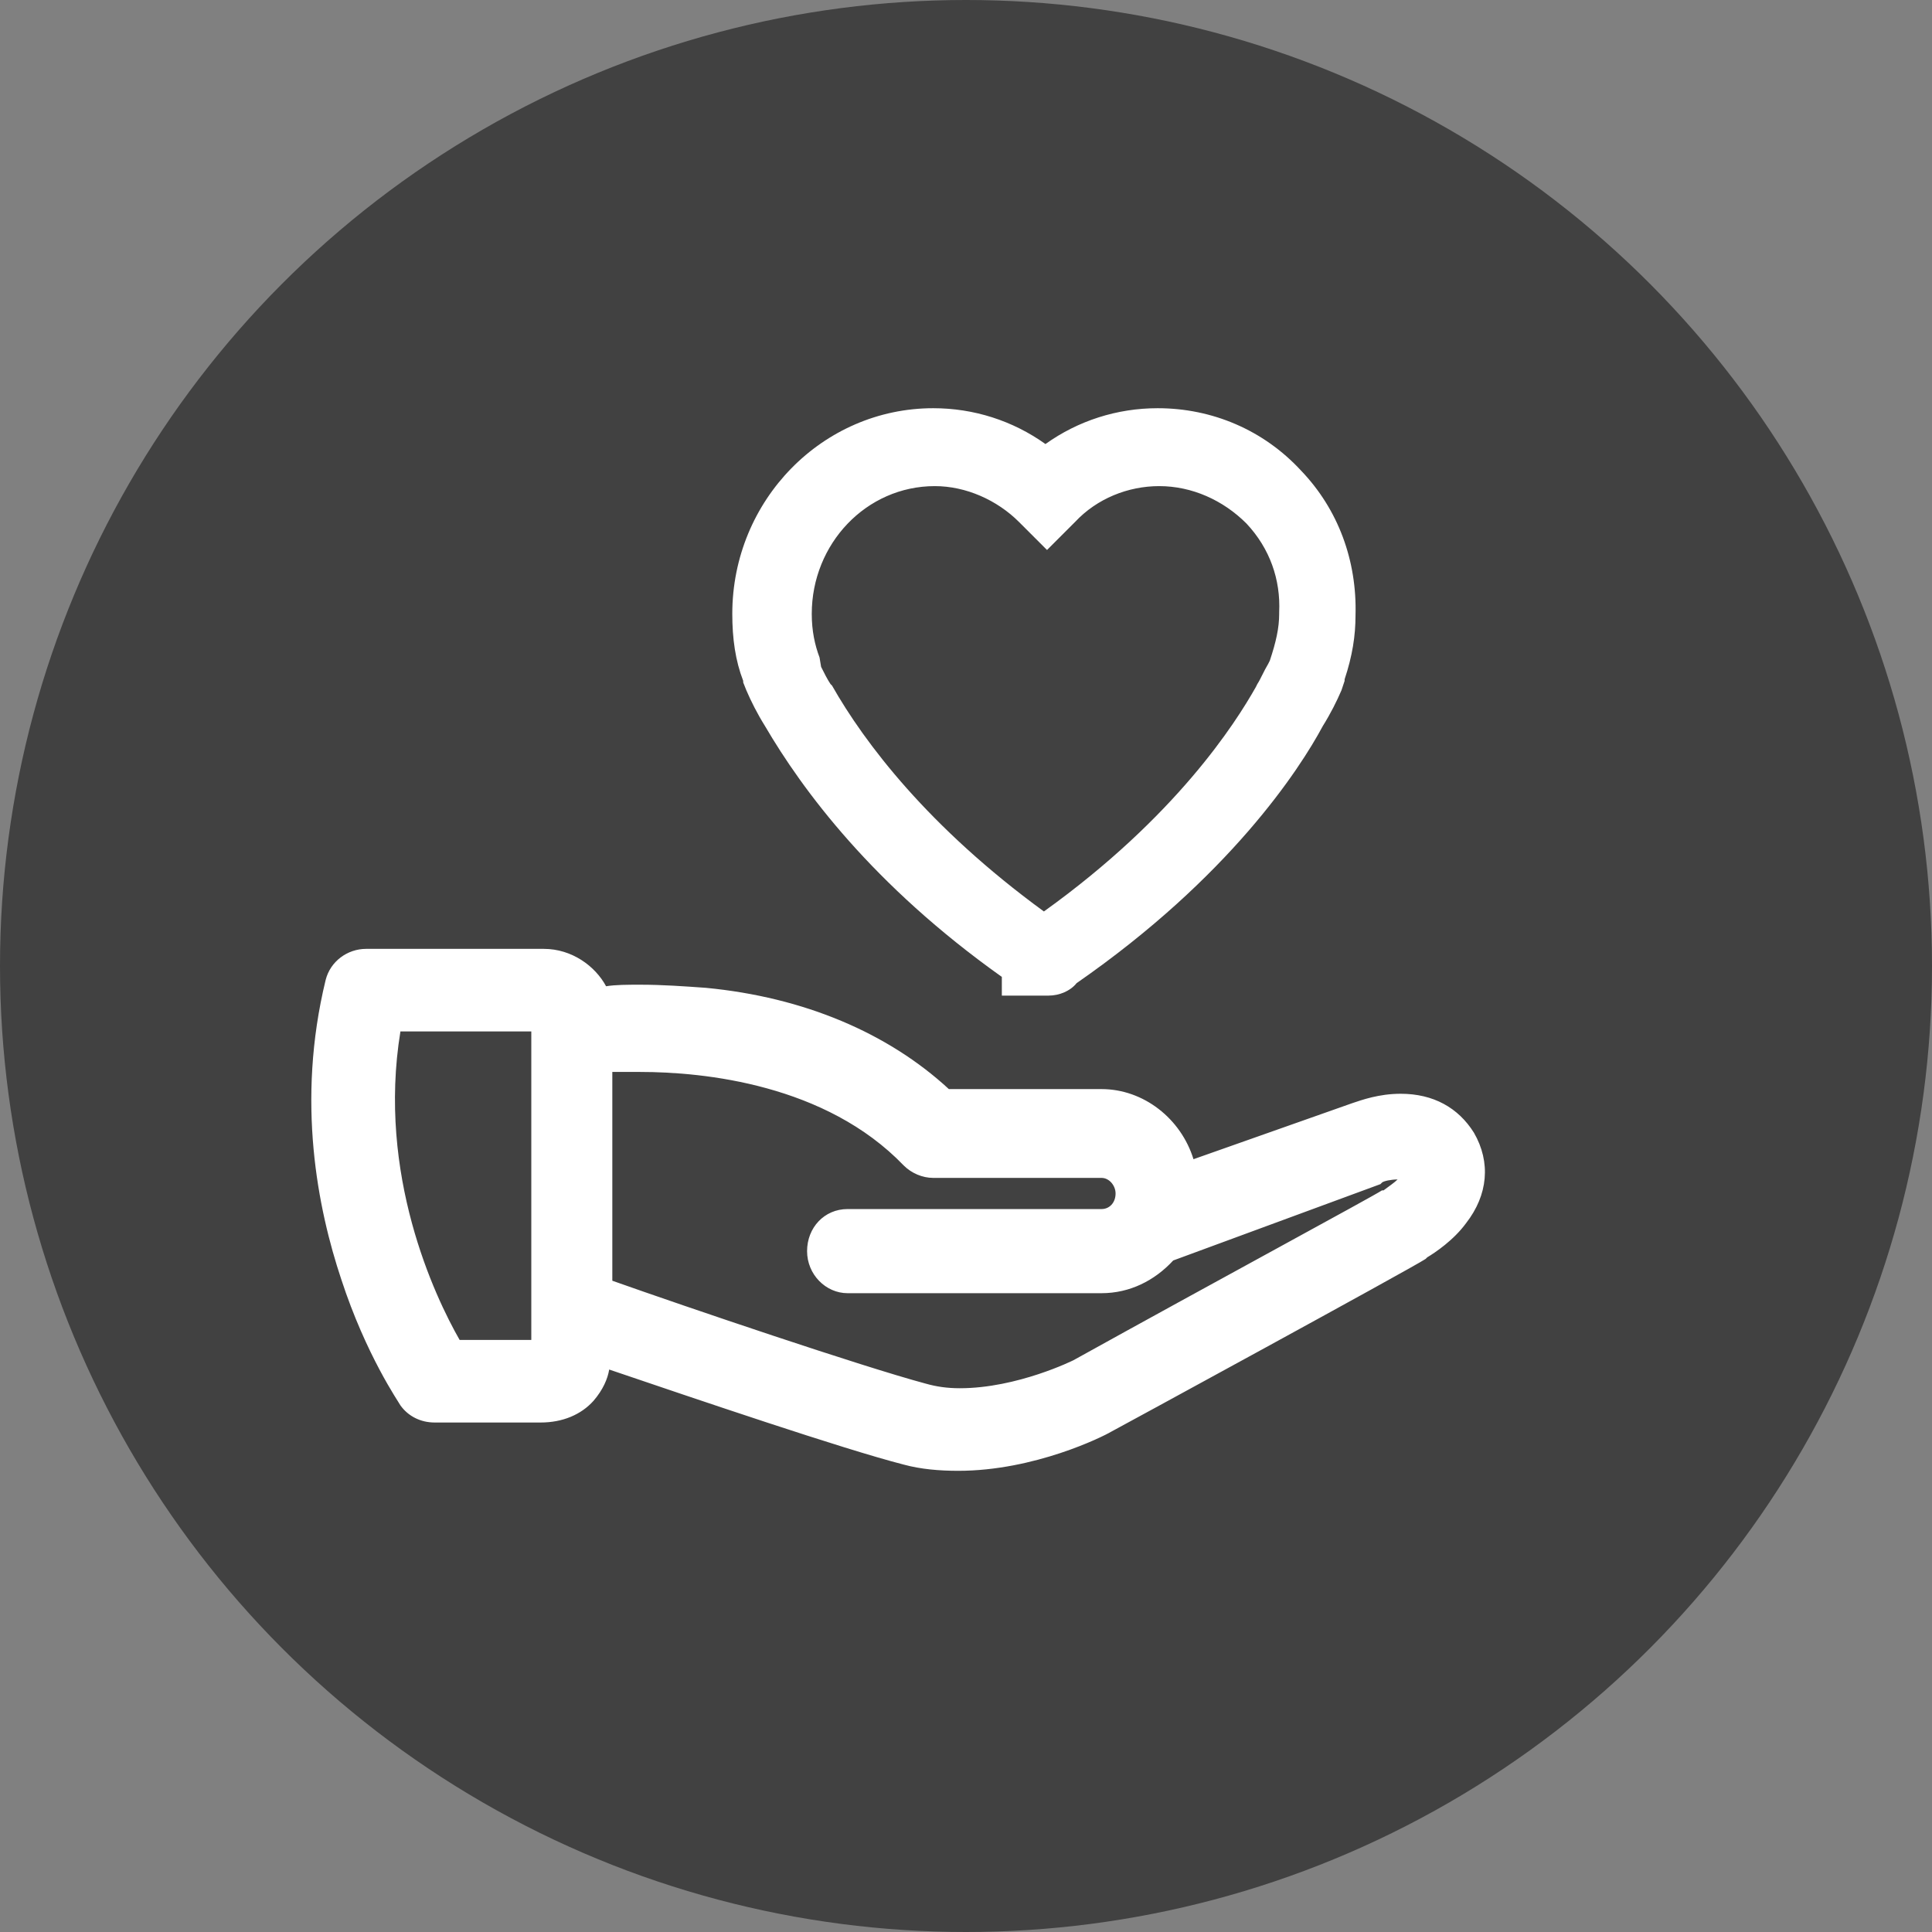 <?xml version="1.0" encoding="utf-8"?>
<!-- Generator: Adobe Illustrator 22.0.1, SVG Export Plug-In . SVG Version: 6.00 Build 0)  -->
<svg version="1.1" id="Layer_1" xmlns="http://www.w3.org/2000/svg" xmlns:xlink="http://www.w3.org/1999/xlink" x="0px" y="0px"
	 viewBox="0 0 124 124" style="enable-background:new 0 0 124 124;" xml:space="preserve">
<rect x="0" y="0" width="124" height="124" fill="#808080" stroke="none"/>
<style type="text/css">
	.st0{fill:#414141;}
	.st1{fill:#FFFFFF;}
</style>
<g id="icon-medicaid-thick">
	<g>
		<circle class="st0" cx="62" cy="62" r="62"/>
	</g>
	<g id="icon_x5F_heart_x5F_hand">
		<g>
			<path class="st1" d="M61.6,93.6c-1.2,0-2.3-0.1-3.3-0.4c-4.1-1.1-14.5-4.6-19.9-6.5v0.1c0,0.3,0,1.5-0.9,2.5
				c-0.5,0.5-1.3,1.1-2.7,1.1H28c-0.6,0-1.1-0.3-1.4-0.8c-0.2-0.3-2.2-3.2-3.7-7.9c-1.5-4.4-2.8-11.2-1-18.8
				c0.2-0.8,0.9-1.4,1.7-1.4H35c1.6,0,3,1.1,3.4,2.6c0.8-0.1,1.7-0.1,2.8-0.1c1.4,0,2.8,0.1,4.1,0.2c6.3,0.7,11.6,2.9,15.4,6.5h10.1
				c2.7,0,5,2.1,5.3,4.7l11.2-4c0.5-0.2,1.5-0.5,2.8-0.5c1.8,0,3.2,0.7,4,2.1c0.9,1.6,0.8,3.3-0.4,4.8c-0.8,1-1.8,1.7-2.3,2
				c-0.9,0.6-20,11-20.2,11.1C70.5,91.5,66.3,93.6,61.6,93.6z M38.4,83c4.5,1.5,16.5,5.7,20.8,6.8c0.7,0.2,1.6,0.3,2.4,0.3
				c3.9,0,7.7-1.9,7.8-2c9.4-5.1,19.4-10.6,19.9-10.9c0.7-0.5,2.1-1.5,1.8-2c-0.1-0.2-0.5-0.4-0.9-0.4c-0.8,0-1.6,0.3-1.6,0.3h-0.1
				h-0.1L74.8,80c-1,1.2-2.5,2-4.1,2H54.4c-1,0-1.8-0.8-1.8-1.8s0.8-1.8,1.8-1.8h16.3c1,0,1.8-0.8,1.8-1.9c0-1-0.8-1.9-1.8-1.9H59.9
				c-0.5,0-0.9-0.2-1.3-0.5c-5.3-5.4-13.3-6.2-17.5-6.2c-1.1,0-2,0-2.7,0.1V83z M34.9,86.9V65.3h-10c-2,10.3,2.5,19.1,4,21.6H34.9z"
				/>
		</g>
		<g>
			<path class="st1" d="M34.9,62.6c1.4,0,2.6,1.2,2.6,2.6v0.1c0.8-0.1,2.1-0.2,3.6-0.2c1.2,0,2.5,0.1,4,0.2
				c6.2,0.7,11.5,2.9,15.1,6.5h10.5l0,0c2.5,0,4.5,2.1,4.5,4.6c0,0.2,0,0.3,0,0.5l12.4-4.4c0.7-0.3,1.6-0.5,2.5-0.5
				c1.2,0,2.5,0.4,3.2,1.7c0.7,1.2,0.6,2.6-0.4,3.8c-0.7,0.9-1.7,1.5-2.1,1.8l-0.1,0.1c-0.8,0.5-18.1,9.9-20.1,11
				c-0.2,0.1-4.4,2.3-9,2.3c-1,0-2.1-0.1-3.1-0.4c-4.5-1.2-17-5.5-21-6.9v1.3c0,0.2,0,1.2-0.7,2c-0.3,0.4-1,0.8-2.1,0.8H28
				c-0.3,0-0.6-0.1-0.7-0.4c-0.1-0.1-2-3-3.6-7.6c-1.4-4.3-2.8-10.9-1-18.3c0.1-0.4,0.5-0.7,0.9-0.7L34.9,62.6 M28.4,87.8h7.4V64.5
				H24.2C21.7,76,27.2,85.8,28.4,87.8 M61.6,91c4.1,0,8.1-2,8.2-2.1c7.7-4.2,19.4-10.5,19.9-10.9l0.1-0.1c2.5-1.6,2.3-2.6,2-3.1
				c-0.4-0.6-1-0.8-1.7-0.8c-0.9,0-1.9,0.4-1.9,0.4l0,0l-13.8,4.9c-0.8,1.1-2.1,1.8-3.6,1.8H54.4c-0.5,0-0.9-0.4-0.9-0.9
				s0.4-0.9,0.9-0.9h16.3c1.5,0,2.7-1.2,2.7-2.8c0-1.5-1.2-2.8-2.7-2.8l0,0H59.9c-0.2,0-0.5-0.1-0.6-0.3C53.8,68,45.9,67,41.1,67
				c-1.6,0-2.8,0.1-3.6,0.2v16.4c3,1.1,16.7,5.8,21.4,7C59.8,90.9,60.7,91,61.6,91 M34.9,60.9H23.5c-1.2,0-2.3,0.8-2.6,2
				c-1.9,7.8-0.5,14.7,1,19.2c1.6,4.9,3.7,7.9,3.8,8.1c0.5,0.7,1.3,1.1,2.2,1.1h6.8c1.4,0,2.6-0.5,3.4-1.4c0.6-0.7,0.9-1.4,1-2
				c5.6,1.9,15,5.1,18.9,6.1c1.1,0.3,2.3,0.4,3.5,0.4c4.9,0,9.3-2.2,9.8-2.5c0.2-0.1,19.3-10.5,20.2-11.1l0.1-0.1
				c0.5-0.3,1.7-1.1,2.5-2.2c1.4-1.8,1.6-3.9,0.5-5.8c-1-1.6-2.6-2.5-4.7-2.5c-1.4,0-2.5,0.4-3.1,0.6l-10.2,3.6
				c-0.8-2.6-3.2-4.5-5.9-4.5h-0.3l0,0h-9.5c-3.9-3.6-9.3-5.9-15.6-6.5c-1.4-0.1-2.8-0.2-4.2-0.2c-0.8,0-1.6,0-2.2,0.1
				C38.2,62,36.7,60.9,34.9,60.9L34.9,60.9z M25.7,66.2h8.4V86h-4.6C27.9,83.2,24.2,75.4,25.7,66.2L25.7,66.2z M39.3,68.8
				c0.5,0,1.1,0,1.8,0c4.1,0,11.9,0.8,16.9,6c0.5,0.5,1.2,0.8,1.9,0.8h10.8l0,0c0.5,0,0.9,0.5,0.9,1c0,0.6-0.4,1-0.9,1H54.4
				c-1.5,0-2.6,1.2-2.6,2.7S53,83,54.4,83h16.3c1.8,0,3.4-0.8,4.6-2.1L88.6,76l0,0l0.1-0.1c0.1-0.1,0.6-0.2,1-0.2
				c-0.2,0.2-0.5,0.4-0.9,0.7h-0.1c-0.6,0.4-10.6,5.8-19.8,10.9c0,0-3.6,1.8-7.3,1.8c-0.8,0-1.5-0.1-2.2-0.3
				c-4.1-1.1-15.3-4.9-20.1-6.6L39.3,68.8L39.3,68.8z"/>
		</g>
	</g>
	<path class="st1" d="M67.3,63.9h-3l0-1.2c-8.3-5.9-12.8-12-15.2-16.1c-0.5-0.8-0.9-1.6-1.2-2.3l-0.2-0.5v-0.1
		c-0.5-1.3-0.7-2.7-0.7-4.3c0-7.3,5.8-13.2,12.9-13.2c2.6,0,5.1,0.8,7.2,2.3c2.1-1.5,4.6-2.3,7.2-2.3c3.5,0,6.8,1.4,9.2,4
		c2.4,2.5,3.6,5.8,3.5,9.3c0,1.3-0.2,2.6-0.7,4.1v0.1l-0.2,0.6c-0.3,0.7-0.7,1.5-1.2,2.3c-1.5,2.8-6,9.7-15.8,16.5
		C68.7,63.6,68,63.9,67.3,63.9z M64.2,61.4c0,0.1,0,0.1,0,0.2L64.2,61.4z M52.7,42.8c0.2,0.4,0.4,0.8,0.6,1.1l0.1,0.1
		c2.1,3.7,6.2,9.1,13.6,14.5c8.5-6.1,12.3-12.1,13.6-14.4l0.1-0.2c0.2-0.3,0.4-0.8,0.7-1.3l0.1-0.2c0.4-1.2,0.6-2.1,0.6-3l0-0.1
		c0.1-2.1-0.6-4.1-2.1-5.7c-1.5-1.5-3.5-2.4-5.6-2.4c-2,0-4,0.8-5.4,2.3l-1.8,1.8l-1.8-1.8c-1.4-1.4-3.4-2.3-5.4-2.3
		c-4.4,0-7.9,3.7-7.9,8.2c0,1.1,0.2,2,0.5,2.8L52.7,42.8z"/>
</g>
</svg>
